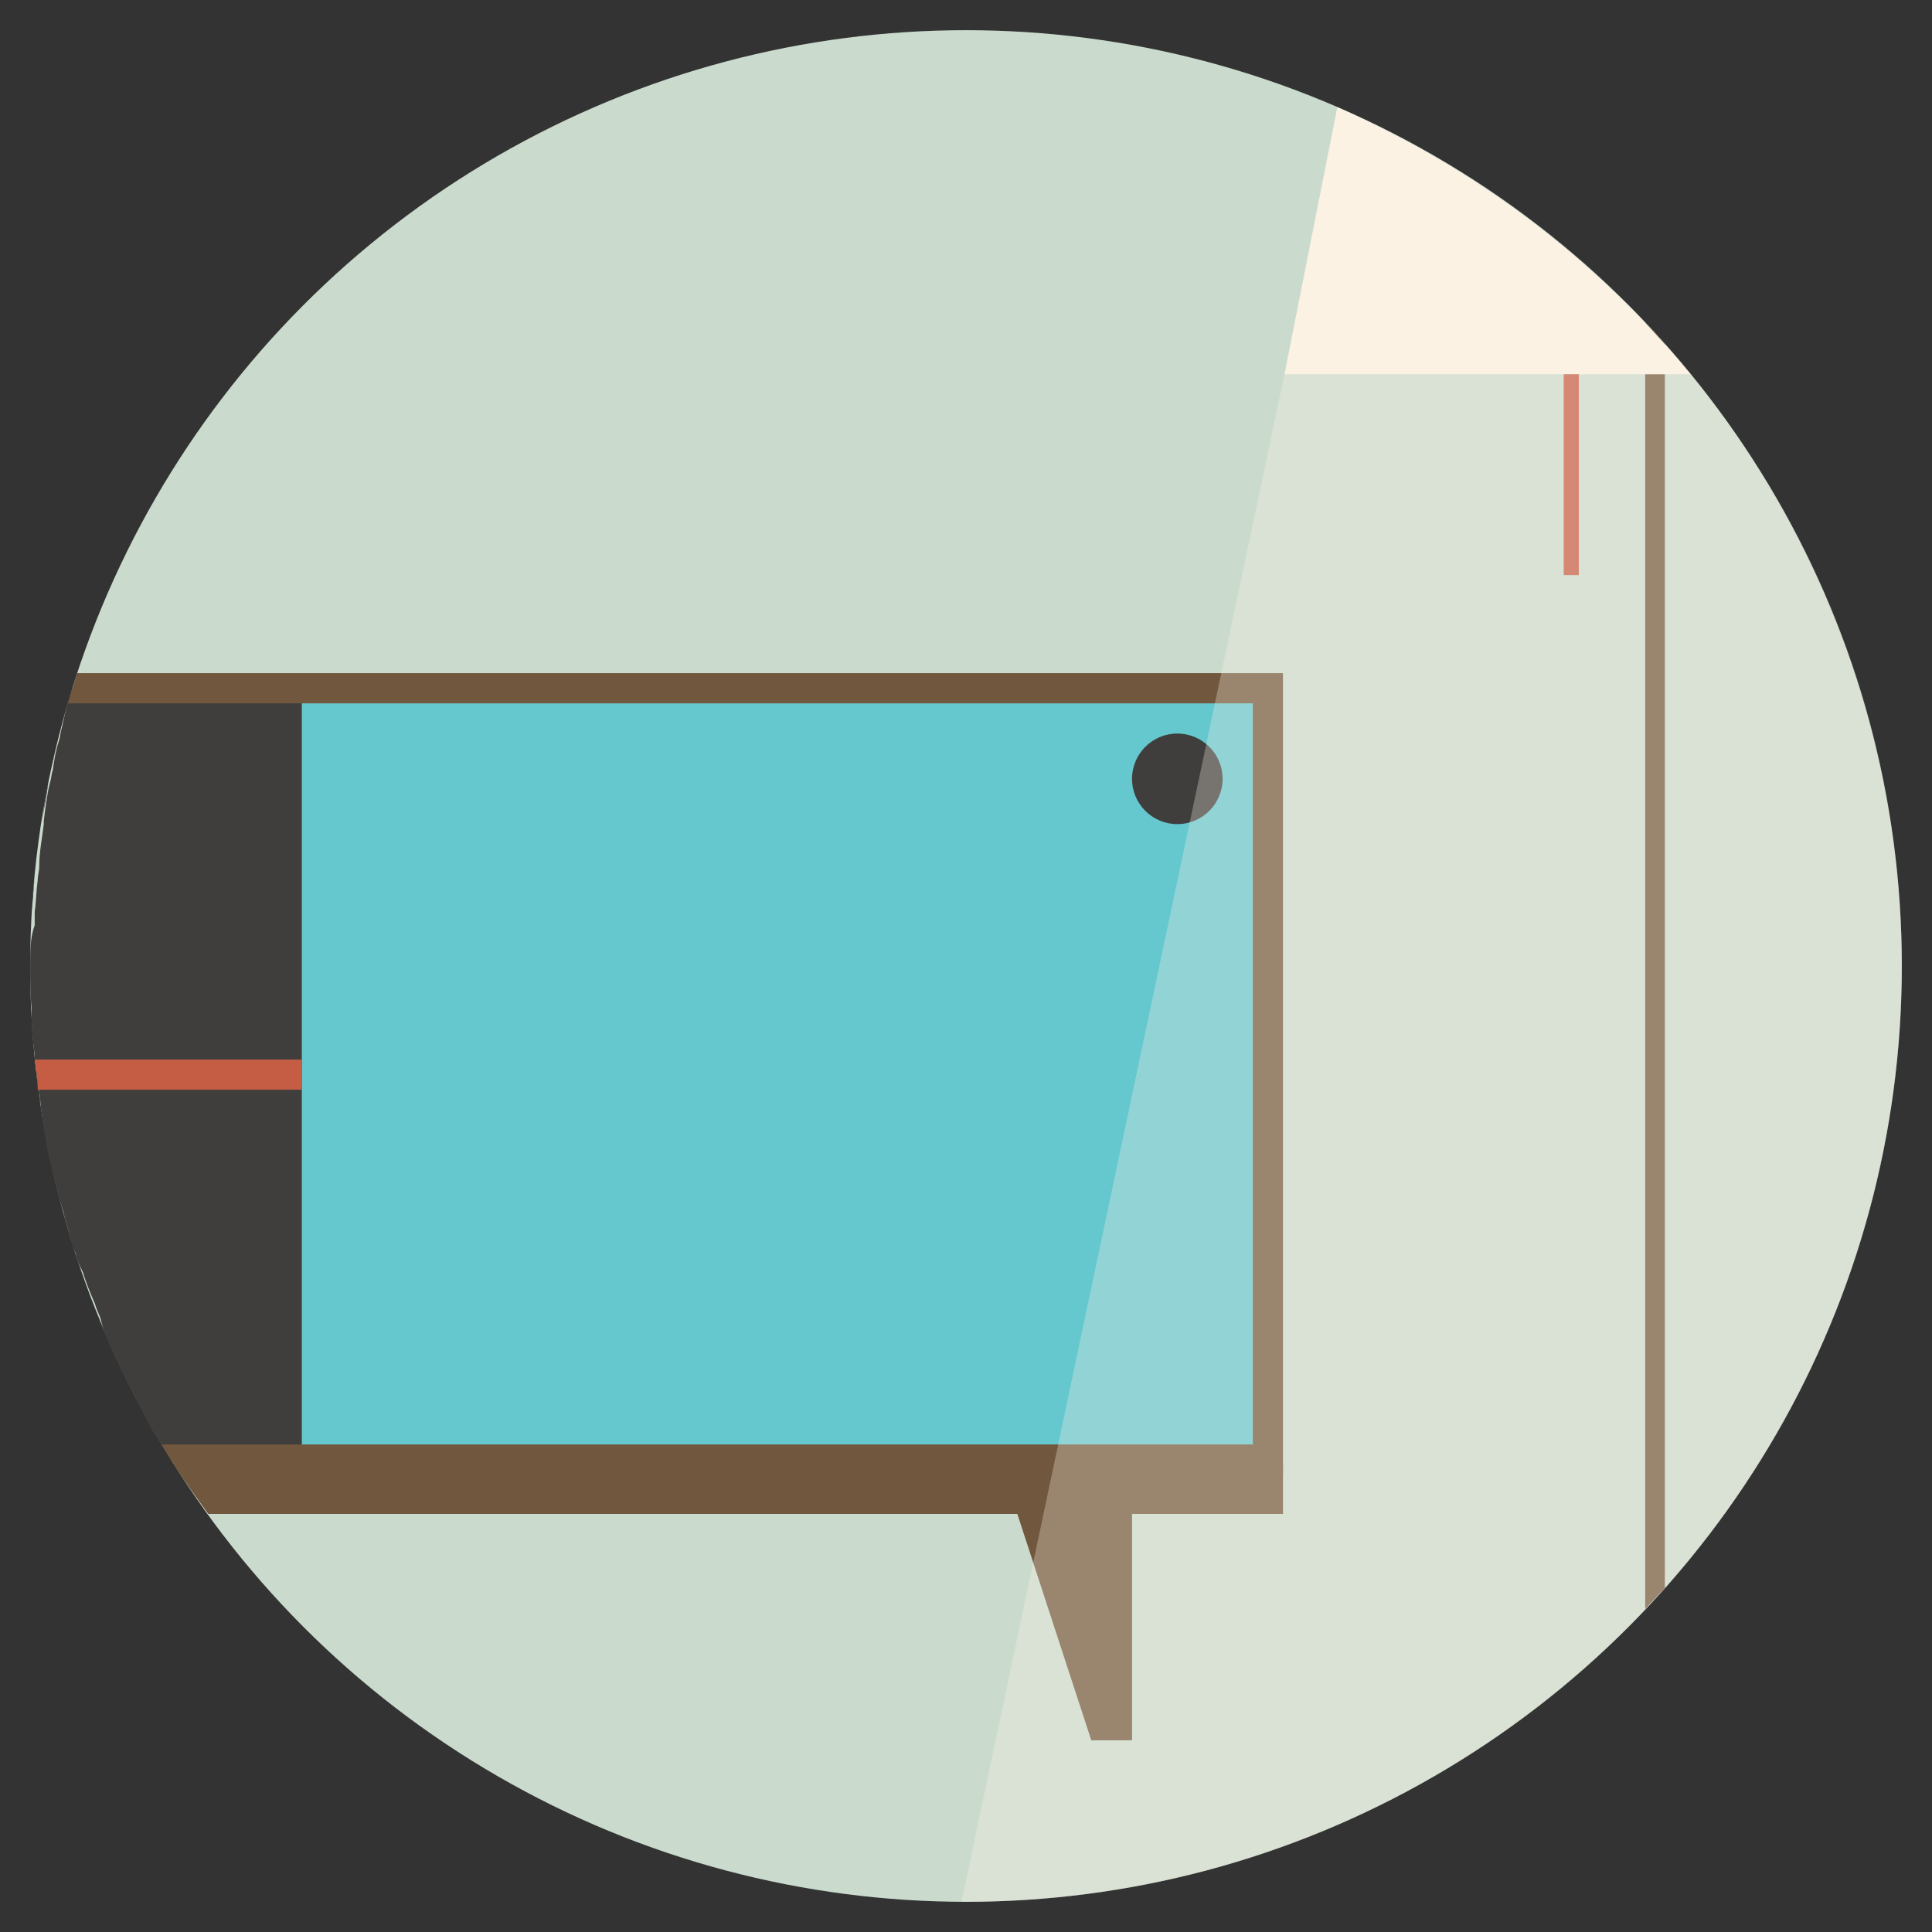<?xml version="1.0" ?><!DOCTYPE svg  PUBLIC '-//W3C//DTD SVG 1.1//EN'  'http://www.w3.org/Graphics/SVG/1.1/DTD/svg11.dtd'><svg enable-background="new 0 0 128 128" id="Слой_1" version="1.1" viewBox="0 0 128 128" xml:space="preserve" xmlns="http://www.w3.org/2000/svg" xmlns:xlink="http://www.w3.org/1999/xlink"><rect x="0" y="0" width="128" height="128" fill="#333333" stroke="none"/><circle cx="64" cy="64" fill="#CADBCD" r="62"/><path d="M13.8,100.3h53.6l4.9,15H75v-15h10V97H11.5C12.2,98.1,13,99.2,13.8,100.3z" fill="#70573D"/><rect fill="#65C8CE" height="51.1" width="64" x="20" y="45.6"/><circle cx="78" cy="51.6" fill="#3F3E3D" r="3"/><path d="M2.1,60.3c0-0.7,0.1-1.4,0.2-2.1C2.2,58.9,2.2,59.6,2.1,60.3z" fill="#3F3E3D"/><path d="M2.4,57.3c0.1-0.9,0.2-1.8,0.3-2.8C2.6,55.5,2.5,56.4,2.4,57.3z" fill="#3F3E3D"/><path d="M2,64c0-1,0-1.9,0.1-2.9C2,62.1,2,63,2,64z" fill="#3F3E3D"/><path d="M5.4,84.3C5.3,83.9,5.1,83.5,5,83C5.1,83.5,5.3,83.9,5.4,84.3z" fill="#3F3E3D"/><path d="M2.1,66.8C2,65.9,2,65,2,64C2,65,2,65.9,2.1,66.8z" fill="#3F3E3D"/><path d="M2.3,69.9c-0.1-0.8-0.1-1.5-0.2-2.3C2.2,68.4,2.2,69.1,2.3,69.9z" fill="#3F3E3D"/><path d="M2.7,73.2c-0.1-0.9-0.2-1.8-0.3-2.7C2.4,71.4,2.5,72.3,2.7,73.2z" fill="#3F3E3D"/><path d="M6.6,87.5c-0.1-0.4-0.3-0.7-0.4-1.1C6.3,86.8,6.5,87.2,6.6,87.5z" fill="#3F3E3D"/><path d="M7.6,89.8c-0.1-0.3-0.3-0.6-0.4-0.9C7.4,89.2,7.5,89.5,7.6,89.8z" fill="#3F3E3D"/><path d="M3.9,79.3c-0.2-0.8-0.4-1.6-0.6-2.4C3.5,77.7,3.7,78.5,3.9,79.3z" fill="#3F3E3D"/><path d="M4.6,81.8c-0.2-0.5-0.3-1-0.4-1.5C4.3,80.8,4.5,81.3,4.6,81.8z" fill="#3F3E3D"/><path d="M10.4,95.2c-0.1-0.2-0.2-0.4-0.4-0.6C10.2,94.8,10.3,95,10.4,95.2z" fill="#3F3E3D"/><path d="M4.8,45.6c-0.3,0.8-0.5,1.7-0.7,2.6C4.3,47.3,4.5,46.5,4.8,45.6L4.8,45.6z" fill="#3F3E3D"/><path d="M3.4,51c0.1-0.6,0.3-1.3,0.4-1.9C3.7,49.7,3.5,50.3,3.4,51z" fill="#3F3E3D"/><path d="M2.8,54.4c0.1-0.8,0.3-1.7,0.4-2.5C3,52.7,2.9,53.5,2.8,54.4z" fill="#3F3E3D"/><path d="M3.2,75.9C3,75.3,2.9,74.6,2.8,74C2.9,74.6,3,75.3,3.2,75.9z" fill="#3F3E3D"/><path d="M20,96.7V45.6H4.8c-0.3,0.8-0.5,1.7-0.7,2.6c-0.1,0.3-0.1,0.6-0.2,0.9c-0.2,0.6-0.3,1.2-0.4,1.9  c-0.1,0.3-0.1,0.6-0.2,0.9c-0.2,0.8-0.3,1.7-0.4,2.5c0,0.1,0,0.2,0,0.2c-0.1,0.9-0.3,1.8-0.3,2.8c0,0.3-0.1,0.6-0.1,0.9  c-0.1,0.7-0.1,1.4-0.2,2.1c0,0.3,0,0.6,0,0.9C2,62.1,2,63,2,64c0,1,0,1.9,0.1,2.8c0,0.3,0,0.5,0,0.8c0,0.8,0.1,1.5,0.2,2.3  c0,0.2,0,0.4,0.1,0.6c0.1,0.9,0.2,1.8,0.3,2.7c0,0.3,0.1,0.6,0.1,0.9c0.1,0.6,0.2,1.3,0.3,1.9c0.1,0.3,0.1,0.6,0.2,0.9  c0.2,0.8,0.4,1.6,0.6,2.4c0.1,0.3,0.2,0.7,0.3,1c0.1,0.5,0.3,1,0.4,1.5C4.7,82.2,4.8,82.6,5,83c0.1,0.5,0.3,0.9,0.5,1.3  c0.2,0.7,0.5,1.4,0.8,2.1c0.1,0.4,0.3,0.7,0.4,1.1C6.8,88,7,88.5,7.2,88.9c0.1,0.3,0.3,0.6,0.4,0.9c0.7,1.6,1.6,3.2,2.4,4.8  c0.1,0.2,0.2,0.4,0.4,0.6c0.3,0.5,0.6,1,0.9,1.5H20z" fill="#3F3E3D"/><polygon fill="#70573D" points="12,97.7 12,97.7 12,97.7 "/><polygon fill="#70573D" points="10.7,95.7 10.7,95.7 10.7,95.7 "/><path d="M85,44.6H5.1c-0.2,0.7-0.4,1.3-0.6,2H83v49.1H10.7c0,0,0,0,0,0c0.4,0.7,0.8,1.3,1.3,2c0,0,0,0,0,0h73V44.6z" fill="#70573D"/><polygon fill="#C55C44" points="2.6,72.2 2.6,72.2 2.6,72.2 "/><path d="M20,70.2H2.3c0.1,0.7,0.2,1.3,0.2,2c0,0,0,0,0,0H20V70.2z" fill="#C55C44"/><path d="M110.3,105.2V22.8c-0.4-0.5-0.8-0.9-1.3-1.4v85.2" fill="#70573D"/><path d="M112,24.8c-6.2-7.6-14.3-13.7-23.4-17.7l-3.5,17.7H112z" fill="#FCF2E3"/><g><rect fill="#C55C44" height="13.3" width="1" x="103.6" y="24.8"/></g><path d="M85.1,24.8L63.7,126c0.1,0,0.2,0,0.3,0c34.2,0,62-27.8,62-62c0-14.9-5.2-28.5-14-39.2H85.1z" fill="#FCF2E3" opacity="0.3"/></svg>